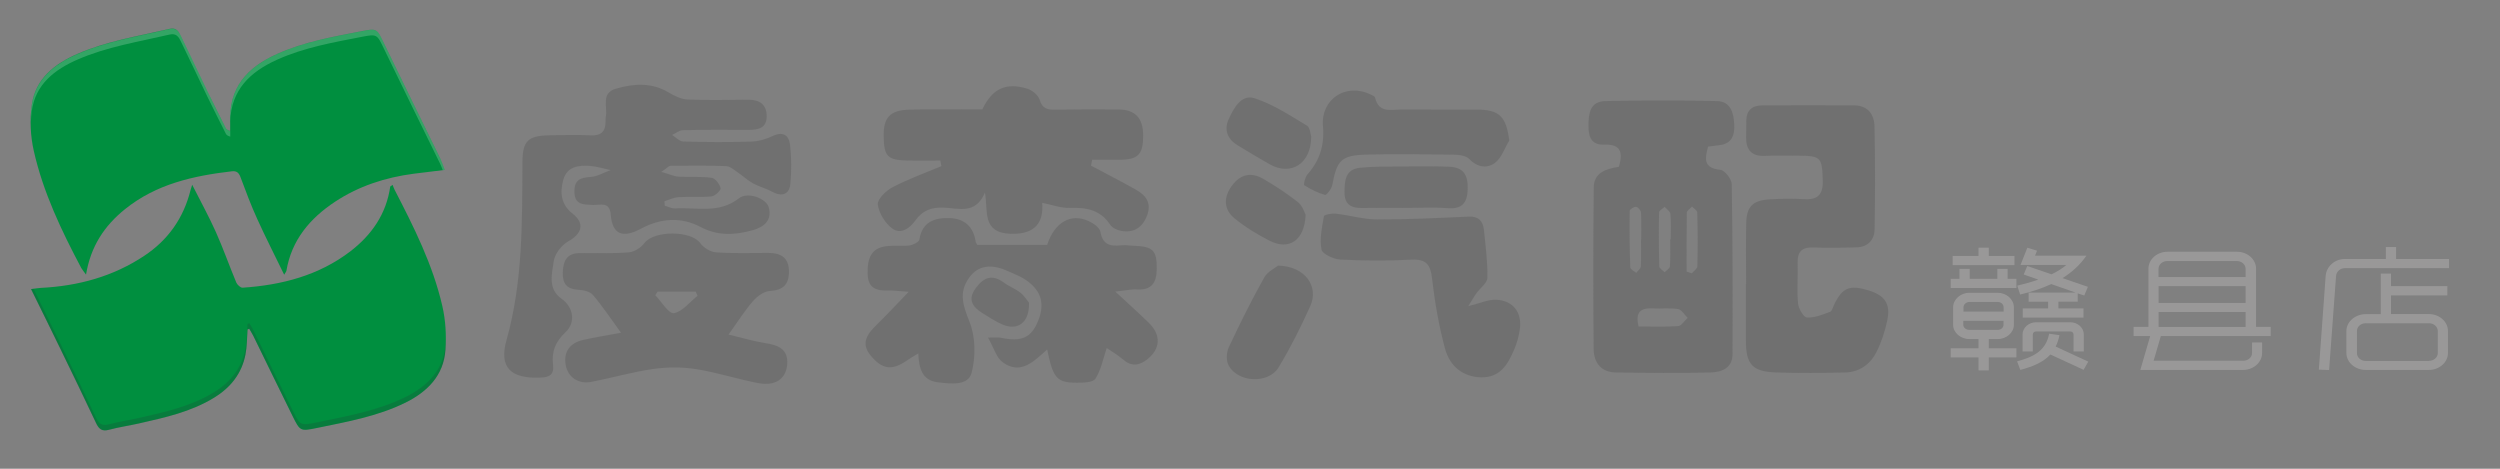 <?xml version="1.0" encoding="utf-8"?>
<!-- Generator: Adobe Illustrator 19.2.1, SVG Export Plug-In . SVG Version: 6.00 Build 0)  -->
<svg version="1.1" id="图层_1" xmlns="http://www.w3.org/2000/svg" xmlns:xlink="http://www.w3.org/1999/xlink" x="0px" y="0px"
	 viewBox="0 0 2560 480" style="enable-background:new 0 0 2560 480;" xml:space="preserve">
<rect x="0" y="0" width="2560" height="480" fill="#808080" stroke="none"/>
<style type="text/css">
	.st0{fill:#008F3F;}
	.st1{opacity:0.2;fill:#263238;}
	.st2{opacity:0.2;}
	.st3{fill:#FFFFFF;}
	.st4{fill:#707070;}
	.st5{fill:#999898;}
</style>
<g>
	<path class="st0" d="M253.5,337.3c-0.6,8.5-0.5,17.2-2.1,25.6c-3.8,19.6-15.2,34-32.3,44.4c-23.7,14.5-50.4,20.3-76.9,26.3
		c-10.2,2.3-20.6,3.8-30.7,6.5c-7.3,2-10.4-1.1-13.2-7.1c-11.8-25.1-23.9-50.1-36.1-75.1c-9.8-20.2-19.8-40.4-30.4-61.9
		c4.2-0.5,7.1-1,10-1.2c38.2-1.9,74-11.6,106-32.9c24.4-16.2,40.2-38.7,47.3-67.2c0.3-1.2,0.7-2.3,1.7-5.5
		c8.7,17.3,17.2,32.6,24.3,48.5c7.6,17,13.7,34.5,20.9,51.7c1,2.3,4.4,5.4,6.5,5.2c39.9-2.7,77.7-12.4,110.1-37.1
		c21.9-16.8,37-38.3,41-66.5c0.8-0.6,1.6-1.1,2.4-1.7c0.7,1.6,1.2,3.3,2,4.9c19.8,38.3,39.2,76.8,48.9,119
		c3.4,14.6,4.3,30.2,3.2,45.2c-1.8,26-18.4,42.7-40.7,53.8c-28.7,14.2-60.1,19.7-91.1,26.1c-16.7,3.4-17,3.3-24.6-12
		c-13.6-27.4-26.9-55-40.4-82.5c-1.2-2.4-2.7-4.7-4.1-7.1C254.7,336.8,254.1,337,253.5,337.3z"/>
	<path class="st1" d="M456.2,352.6c-1.8,26-18.4,42.7-40.7,53.8c-28.7,14.2-60.1,19.7-91.1,26.1c-16.7,3.4-17,3.3-24.6-12
		c-13.6-27.4-26.9-55-40.4-82.5c-1.2-2.4-2.7-4.7-4.1-7.1c-0.6,0.3-1.2,0.5-1.9,0.8c-0.6,8.5-0.5,17.2-2.1,25.6
		c-3.8,19.6-15.2,34-32.3,44.4c-23.7,14.5-50.4,20.3-76.9,26.3c-10.2,2.3-20.6,3.8-30.7,6.5c-7.3,2-10.4-1.1-13.2-7.1
		c-11.8-25.1-23.9-50.1-36.1-75.1c-9-18.5-18.1-37-27.7-56.5c-0.8,0.1-1.7,0.2-2.6,0.3c10.5,21.5,20.5,41.6,30.3,61.9
		c12.1,25,24.2,50,36.1,75.1c2.8,6,5.9,9.1,13.2,7.1c10.1-2.7,20.5-4.2,30.7-6.5c26.6-6,53.2-11.8,76.9-26.3
		c17-10.4,28.5-24.7,32.3-44.4c1.6-8.4,1.5-17,2.1-25.6c0.6-0.3,1.2-0.5,1.9-0.8c1.4,2.4,2.9,4.7,4.1,7.1
		c13.5,27.5,26.8,55.1,40.4,82.5c7.6,15.3,7.8,15.4,24.6,12c31-6.4,62.4-11.9,91.1-26.1c22.4-11.1,38.9-27.7,40.7-53.8
		c0.3-4.7,0.4-9.5,0.3-14.3C456.5,346.8,456.4,349.7,456.2,352.6z"/>
	<path class="st0" d="M291,281.3c-9.7-20-19.1-38.3-27.6-57.1c-6.4-14-11.8-28.5-17.2-43c-1.7-4.4-3.9-6.3-8.7-5.8
		c-39.5,4.6-77.5,13-109.5,38.8c-21.2,17-35.2,38.3-39.9,67c-2.3-3.2-3.8-4.9-4.9-6.8c-20.3-38.3-39-77.4-48.6-119.9
		c-3.4-15.1-4.2-31.5-2.1-46.8c3.7-27.1,23.3-42.3,47-52.6c30.1-13.1,62.3-18.1,94-25.5c7.1-1.7,9.5,2.6,11.8,7.4
		c9.2,18.9,18.1,37.9,27.2,56.7c6.1,12.5,12.4,24.9,18.6,37.3c0.6,1.3,1.8,2.3,4.6,3.1c0-2.7,0.1-5.3,0-8c-1.7-37,17.9-57.3,48-70.8
		c27.5-12.4,57-17.6,86.3-23.3c16.3-3.2,15.9-2.7,23.3,12.6c18.9,39.2,38.2,78.2,57.3,117.3c1.8,3.7,3,7.6,4.8,12.1
		c-11.2,1.4-21.5,2.6-31.8,3.9c-29,3.8-56.2,12.6-80.7,28.8c-25.6,17-44.3,39.1-49.6,70.5C293.2,278,292.6,278.6,291,281.3z"/>
	<g class="st2">
		<path class="st3" d="M283.8,61.1c27.5-12.4,57-17.6,86.3-23.3c16.3-3.2,15.9-2.7,23.3,12.6c18.9,39.2,38.2,78.2,57.3,117.3
			c1,2.1,1.9,4.3,2.7,6.6c0.7-0.1,1.3-0.2,2-0.2c-1.7-4.4-3-8.4-4.8-12.1c-19.1-39.1-38.4-78.1-57.3-117.3
			c-7.4-15.4-7-15.8-23.3-12.6c-29.3,5.7-58.8,10.9-86.3,23.3c-29.6,13.3-49,33.2-48,68.9C236.9,92.1,255.8,73.7,283.8,61.1z"/>
		<path class="st3" d="M32.6,113.5c3.7-27.1,23.3-42.3,47-52.6c30.1-13.1,62.3-18.1,94-25.5c7.1-1.7,9.5,2.6,11.8,7.4
			c9.2,18.9,18.1,37.9,27.2,56.7c6.1,12.5,12.4,24.9,18.6,37.3c0.6,1.3,1.8,2.3,4.6,3.1c0-2.1,0-4.2,0-6.3c0,0.2,0,0.5,0,0.7
			c-2.8-0.8-3.9-1.8-4.6-3.1c-6.3-12.4-12.6-24.8-18.6-37.3c-9.1-18.9-18-37.9-27.2-56.7c-2.3-4.7-4.7-9-11.8-7.4
			c-31.6,7.4-63.9,12.4-94,25.5c-23.7,10.3-43.3,25.5-47,52.6c-0.8,5.6-1,11.4-1,17.2C31.7,121.1,32.1,117.3,32.6,113.5z"/>
	</g>
</g>
<g>
	<path class="st4" d="M1657.7,170.8c4.8-15.6,1.2-23.3-14.9-22.7c-12.8,0.5-16.2-7.2-16.2-19c0-13,1.5-25.2,17.3-25.6
		c38.1-0.8,76.2-0.9,114.2,0c14.4,0.3,17.3,12.6,17.8,24.5c0.5,10.8-2.8,19.4-15.5,20.7c-3.5,0.4-7,0.9-11.3,1.4
		c-3.3,12.3-5.2,22,12.6,23.8c4.5,0.5,11.5,9.5,11.6,14.6c1,58.1,1,116.3,0.8,174.4c0,14.2-11.5,18.2-22.3,18.5
		c-32.4,0.9-64.8,0.5-97.2,0c-15.2-0.2-22.6-10.2-22.7-24.1c-0.5-55-0.5-110.1,0.1-165.2C1632,176.8,1644.6,172.8,1657.7,170.8z
		 M1677.9,334.3c14,0,27.4,0.6,40.6-0.4c3.4-0.3,6.4-5.5,9.7-8.4c-3.3-3.1-6.2-8.4-9.8-9c-8.5-1.4-17.4-0.2-26.2-0.7
		C1680.1,315.2,1674.3,319.5,1677.9,334.3z M1680.4,245.3c0.1,0,0.2,0,0.2,0c0-9.2,0.3-18.4-0.2-27.5c-0.1-2.2-3-5.8-5-6
		c-2.1-0.3-6.6,2.6-6.6,4.1c-0.3,19.3-0.1,38.7,0.6,58c0.1,1.9,4,3.7,6.1,5.5c1.6-2.2,4.6-4.3,4.7-6.6
		C1680.7,263.7,1680.4,254.5,1680.4,245.3z M1710.3,245.1c0.2,0,0.3,0,0.5,0c0-8.7,0.5-17.5-0.3-26.1c-0.2-2.5-3.8-4.8-5.9-7.2
		c-2,1.9-5.7,3.8-5.7,5.7c-0.4,18.4-0.3,36.9,0.2,55.3c0.1,2.1,3.6,4,5.5,6c1.9-2,5.3-4,5.4-6.1
		C1710.6,263.6,1710.3,254.3,1710.3,245.1z M1727.1,278.1c1.8,0.6,3.5,1.2,5.3,1.8c2-2.4,5.7-4.8,5.7-7.3
		c0.5-18.4,0.4-36.7-0.1-55.1c-0.1-2-3.5-4-5.4-6c-1.8,2.1-5.2,4.1-5.3,6.2C1727,237.9,1727.1,258,1727.1,278.1z"/>
	<path class="st4" d="M677.2,176c8.1,2.3,12.9,4.6,17.7,4.9c11.3,0.7,22.8-0.4,33.9,1.2c3.7,0.5,8.1,6.4,9.1,10.6
		c0.5,2.1-5.7,8.1-9.3,8.4c-11.2,1.2-22.6,0.1-33.9,0.8c-4.8,0.3-9.6,2.7-14.3,4.2c0.1,1.5,0.2,3,0.3,4.5c3.5,1,7.1,3,10.6,2.8
		c22-1.3,44.9,5.7,65.3-10.3c9-7.1,28.2-0.1,30.7,9.5c3.4,13.3-5.2,20-16.8,23.2c-18.1,5-35.5,6-53.4-3.5
		c-19.8-10.5-41-8.8-60.8,1.9c-18.7,10.1-29.3,5.9-30.9-14.4c-1.1-14-10.9-9.6-18.1-9.9c-9.7-0.5-19,0.2-19.1-13.8
		c-0.1-11.9,6.1-14.2,16.5-14.9c6.9-0.4,13.7-4.5,20.5-7c-7-1.5-13.9-3.8-21-4.3c-11.8-0.9-23.6,0.6-27.4,14.3
		c-3.5,13-2.6,25.1,9.6,34.6c12.7,10,9.6,20.5-4.6,28.4C575,251,568,260.1,567,267.6c-1.8,12.9-6.3,28.2,8,38.3
		c12.1,8.5,15,24.2,4,34.4c-10.2,9.4-14.3,19.9-12.7,32.9c1.3,10.6-3.7,13.2-13.2,13.5c-29.7,1.1-42.5-10-34.4-38.6
		c16.9-60.1,15.9-121.1,16.3-182.3c0.1-22,6-26.9,28.2-27.3c13.9-0.2,27.8-0.6,41.7,0.1c10.8,0.5,15.2-4,15.2-14.2
		c0-1.5-0.1-3.1,0.2-4.6c2.1-10.2-5.3-24.5,10.4-29c18.1-5.2,36.3-6.6,53.7,3.7c6,3.6,13.1,7.1,19.8,7.4c20.6,0.9,41.2,0.4,61.8,0.2
		c11.5-0.1,19,4.6,19.1,16.7c0.1,12.9-9.1,14.2-19.2,14.2c-22.2-0.1-44.3-0.2-66.5,0.3c-3.8,0.1-7.5,3.2-11.2,4.9
		c3.8,2.3,7.6,6.6,11.4,6.7c23.2,0.7,46.4,0.8,69.5,0.1c7.5-0.2,15.4-2.5,22.1-5.7c10.7-5.1,16.7-0.7,17.8,9
		c1.5,13.2,1.6,26.8,0.3,40.1c-1,11-9,13.3-18.9,7.8c-6.2-3.4-13.4-5.1-19.6-8.6c-5.5-3.1-10.2-7.6-15.5-11.2
		c-3.7-2.5-7.7-6.1-11.7-6.3c-19-0.7-38.1-0.5-57.1-0.3C684.6,170,682.7,172.4,677.2,176z"/>
	<path class="st4" d="M940.3,361.9c-4.9,3-8.3,4.9-11.6,7.2c-15.2,10.6-25.3,9.4-37.2-5.1c-10.1-12.2-3.8-21.6,5.5-30.7
		c10.4-10.2,20.3-20.8,33.5-34.5c-10.4-0.7-15.8-1.5-21.2-1.3c-11.6,0.3-20.3-2.2-20.8-16.4c-0.7-17.7,4.4-26.9,18.4-28.9
		c8.1-1.2,16.5,0.2,24.6-0.9c3.7-0.5,9.6-3.6,10-6.2c2.9-18,15.4-22.1,30.4-21.8c15.3,0.3,24.9,8.5,27.2,24.2
		c0.1,0.9,0.9,1.8,1.7,3.3c23.7,0,47.8,0,71.5,0c7.4-23.1,24.3-32.9,42.5-24.4c4.8,2.2,11.2,6.6,12,10.9c2.3,13.2,9.9,15.1,21,13.9
		c4.6-0.5,9.3,0.4,13.9,0.5c19.2,0.7,23.1,5,22.8,24.1c-0.2,13.6-5.2,21.5-20.3,20.6c-5.7-0.4-11.6,1.1-22.1,2.2
		c13.8,12.9,24.5,22.3,34.6,32.3c12.5,12.4,11.5,26.4-1.8,37c-8.4,6.6-16.3,7.7-24.9,0.2c-5.3-4.5-11.4-8.1-16.7-11.7
		c-3.9,11.4-5.9,22.6-11.6,31.4c-2.5,3.9-12.3,4.1-18.8,4.1c-20.8,0-24.5-4.4-30.6-34c-13.4,11.7-26.8,26.6-45.5,13.1
		c-6.5-4.7-9.1-14.8-15.1-25.3c8.1,0,10.6-0.4,12.9,0.1c21.7,4.6,31.5,0.1,38.6-17.6c7.3-18.4,2.5-32.3-15.4-43.2
		c-4.8-2.9-10.2-4.8-15.4-7.2c-17.4-8.1-30.8-6-39.8,6.3c-11.1,15.2-6.6,28.6,0.1,45.2c6.3,15.6,6.5,36.1,2.2,52.6
		c-3.6,13.4-21.4,11.1-34.3,9.6C944,389.6,941.1,377.1,940.3,361.9z"/>
	<path class="st4" d="M1008.6,197.2c-9.6,22.7-26.9,16.1-42.1,15.4c-12.3-0.6-21.9,2.8-29.2,13.2c-5.7,8.1-15.1,14.6-23.6,8.2
		c-7.3-5.4-13.7-15.7-14.8-24.6c-0.7-5.3,8.4-14.2,15.1-17.7c16.1-8.4,33.3-14.6,50-21.6c-0.4-1.9-0.7-3.8-1.1-5.7
		c-11,0-21.9,0.2-32.9,0c-21.4-0.4-24.9-4-25.1-25.5c-0.2-18.7,6.6-26,25.9-26.6c19-0.6,38.1-0.3,57.2-0.3c6.1,0,12.3,0,17.9,0
		c10.1-21.2,24-27.9,46-21.2c5.1,1.5,11.3,6.7,12.7,11.4c2.8,9.3,8.2,10.2,16.1,10.1c21.6-0.3,43.3-0.4,64.9-0.2
		c16.9,0.2,24.9,8.9,25,26.4c0.1,19.7-5.1,25-24.2,25.1c-9.3,0-18.7,0-28,0c-0.4,2-0.8,4-1.2,6c15.1,8.1,30.4,15.9,45.4,24.3
		c10.4,5.7,16.9,13.5,12.1,26.5c-4.6,12.4-13.3,18.2-26.3,16.1c-4.2-0.7-9.4-3.1-11.6-6.4c-10.2-15.5-24.7-17.8-41.6-17.2
		c-8.7,0.3-17.5-3.1-28-5.2c1.5,18.1-5.3,32.7-32.5,31.7C1005.2,238.2,1012,216.3,1008.6,197.2z"/>
	<path class="st4" d="M1788,290.8c0-20.6-0.3-41.2,0.1-61.8c0.3-17.5,6.6-23.9,24.4-24.9c11.3-0.6,22.7-0.9,33.9-0.2
		c14.3,1,20.5-3.7,20.1-19.1c-0.7-23.5-1.6-25.3-25.4-25.4c-11.3,0-22.7-0.3-34,0.2c-13.1,0.6-19-5.8-19.1-18.4
		c0-5.7,0.3-11.3,0.2-17c-0.1-10.9,5.7-16.2,16.2-16.3c31.4-0.1,62.8-0.2,94.2,0c14.2,0.1,20.7,9.3,20.9,21.9c0.7,35,0.7,70,0.1,105
		c-0.2,11-6.9,18.2-18.7,18.5c-14.4,0.4-28.8,0.8-43.2,0.1c-11.7-0.6-17.3,3.5-16.9,15.7c0.4,13.9-0.9,27.9,0.4,41.6
		c0.5,5.3,5.6,14.2,9.1,14.4c7.8,0.5,16-2.9,23.7-5.8c2.1-0.8,3-5.2,4.4-7.9c8.3-16.9,15.7-19.9,34.8-14.1c17,5.2,23,13.8,19.3,31
		c-2.3,11-5.9,22-10.9,32c-6.3,12.6-17.4,20.7-31.8,21.1c-23.7,0.6-47.4,0.8-71,0c-24.3-0.8-30.9-8.2-31-32.2
		c-0.1-19.6,0-39.1,0-58.7C1787.9,290.8,1788,290.8,1788,290.8z"/>
	<path class="st4" d="M746,342.6c13.6,3.2,25.6,6.9,38,8.8c13.2,2,23.3,6.4,22.1,21.7c-1.1,14.7-11.9,22.4-29.1,19.3
		c-21.5-4-42.5-11-64.1-14.4c-14.3-2.3-29.4-2.2-43.8-0.2c-21.3,3-42.1,9.1-63.3,13.2c-13.6,2.7-24.2-4.7-26.5-17.1
		c-2.4-13.2,3.8-22.6,17.8-25.8c11.7-2.7,23.5-4.5,38.8-7.4c-11.2-15.3-19.2-27.6-28.8-38.7c-3.1-3.6-9.9-5-15.2-5.3
		c-12-0.7-16-6.8-15.6-18c0.4-11.2,4-19.3,16.7-19.5c17-0.3,34,0.6,50.9-0.8c5.6-0.4,12.5-4.8,16-9.5c9.6-13,47.5-13,57-0.1
		c3.5,4.8,10.5,9.2,16.3,9.6c17.9,1.3,36,0.5,54,0.6c12.6,0.1,20.7,5,20.7,19.1c0,13.4-6.1,19.1-19.8,19.9
		c-6,0.4-12.8,5.5-17.1,10.4C762.7,317.9,755.9,328.9,746,342.6z M714.3,302.9c-0.6-1.4-1.3-2.9-1.9-4.3c-13,0-26,0-39,0
		c-0.8,1.2-1.6,2.4-2.4,3.7c6.4,6.6,13.8,19.2,19,18.4C698.8,319.2,706.2,309.3,714.3,302.9z"/>
	<path class="st4" d="M1503.5,313.5c12.5-3.1,20.6-6.9,28.5-6.6c17.4,0.8,26.8,13.1,24.3,30.4c-1,7-3,14.2-5.8,20.7
		c-6.5,15.1-14.3,28.9-34.1,28.4c-17.2-0.5-31.6-10.1-36.8-29.8c-6.2-23.2-10.4-47.1-13.1-70.9c-1.6-14.7-5.9-20.6-21.5-19.8
		c-24.1,1.3-48.4,1.1-72.6-0.1c-6.9-0.4-18.3-5.7-19.2-10.3c-2.1-10.9,0.5-22.8,2.5-34.1c0.3-1.6,8.2-3.1,12.4-2.6
		c14.1,1.6,28.1,5.9,42.1,5.9c31.3,0.1,62.7-1.5,94-2.9c10.1-0.4,14.3,4.8,15.3,13.4c1.7,16.4,3.9,32.8,3.6,49.2
		c-0.1,5.4-7.4,10.5-11.2,15.9C1509.2,304,1507,308,1503.5,313.5z"/>
	<path class="st4" d="M1545.5,143.9c-4.8,7.8-7.9,17.9-14.8,23c-7.8,5.7-17.8,4.7-26.1-4c-3.2-3.5-10.4-4.4-15.7-4.5
		c-29.8-0.4-59.6-0.9-89.4-0.1c-26.1,0.7-30.5,5.7-35.2,31c-0.7,4-5.9,10.7-7.4,10.3c-7.5-2.1-14.7-5.7-21.3-9.9
		c-1-0.6,0.8-8.4,3.2-11.1c12.7-14.3,17.6-30,15.9-49.5c-2.3-27.7,23.5-44.3,48.3-32.6c1.8,0.9,4.6,1.9,5,3.3
		c3.9,16.8,17.2,12.2,28.1,12.3c25.2,0.2,50.4,0.1,75.6,0.1C1535.3,112.2,1542.3,119,1545.5,143.9z"/>
	<path class="st4" d="M1308.7,272c27.6,0.5,42.2,21.2,33,41.5c-9.7,21.5-20.3,42.7-32.5,62.8c-10.3,16.9-41,15.6-50.9-1.7
		c-2.8-4.8-2.6-13.5-0.1-18.8c11.3-24.2,23.2-48.1,36.2-71.4C1297.9,278.1,1305.8,274.4,1308.7,272z"/>
	<path class="st4" d="M1439.7,212.9c-14.9,0-29.9-0.2-44.8,0.1c-10.9,0.2-18.1-3.3-18.1-15.6c0-11.8,0.5-24,15.7-25.6
		c13.8-1.4,27.7-1.2,41.6-1.3c16.5-0.2,33-0.4,49.4,0.2c14.7,0.5,20,7.7,19.4,23.7c-0.5,13-5.5,19.8-19.9,18.8
		C1468.5,212.1,1454.1,212.9,1439.7,212.9z"/>
	<path class="st4" d="M1342.7,140c-0.2,28-21,40.4-42.6,28.2c-11.1-6.3-22.2-12.9-33.1-19.6c-10.3-6.3-13.7-16-8.8-26.6
		c5.1-11.1,12.8-25.8,26.4-21.4c19,6.1,36.4,17.7,53.8,28.1C1341.7,130.8,1341.9,137.9,1342.7,140z"/>
	<path class="st4" d="M1337,219.9c-1.2,26.7-17.2,36.8-37.2,26.5c-12.6-6.5-25-14-35.9-23c-10.9-9.1-11.1-21.2-2.6-33
		c8.7-12,19.8-14.5,32.2-7.3c12.4,7.2,24.5,15.1,35.7,24C1333.8,210.7,1335.7,217.6,1337,219.9z"/>
	<path class="st4" d="M1053.7,310c0.6,20.3-11.5,29-27.2,22.3c-7-3-13.5-7.4-20.1-11.4c-10.4-6.5-16.1-14-7-26.2
		c8.2-11,16.9-14,28.6-5.3c5.4,4,11.9,6.3,17.1,10.5C1049.2,303.1,1052,308,1053.7,310z"/>
</g>
<g>
	<path class="st5" d="M2055.8,275.3v10.2h9v9.4h-67.3v-9.4h9v-10.2h10.5v10.2h28.3v-10.2H2055.8z M1997.5,356.6h28.5v-9.4h-9.3
		c-9.1,0-16.7-6.6-16.7-14.6v-17.9c0-8.1,7.6-14.9,16.7-14.9h28.9c9,0,16.6,6.7,16.6,14.9v17.9c0,8-7.6,14.6-16.6,14.6h-9.1v9.4
		h28.3v9.4h-28.3v13.3h-10.5v-13.3h-28.5V356.6z M1999.5,262.1h26.5v-8.5h10.5v8.5h26.3v9.4h-63.3V262.1z M2010.5,319.1h41.2v-4.4
		c0-3-2.6-5.5-6-5.5h-28.9c-3.4,0-6.2,2.5-6.2,5.5V319.1z M2045.6,337.8c3.4,0,6-2.3,6-5.2v-4.1h-41.2v4.1c0,2.9,2.8,5.2,6.2,5.2
		H2045.6z M2108.9,343.2c-0.9,4.4-2.2,8.3-3.9,11.7l33.4,15.4l-4.8,8.4l-34-15.7c-7.6,8.3-18.6,12.5-30.8,15.8l-3.3-8.8
		c16.1-4.3,29.6-10.5,32.8-28.3L2108.9,343.2z M2075.9,272.4l24.9,8.5c5.7-2.7,10.8-5.9,15.2-9.6h-47l7-17.6l9.9,3l-2,5.1h52.6
		c-6.8,9.8-15.2,17.2-24.5,23l26,8.9l-3.7,8.9l-6.7-2.2v8.5h-19.8v6.9h25.7v9.4h-62.2v-9.4h26V309h-20v-9.4h48.1l-24.9-8.7
		c-10.1,4.7-20.7,8-31.9,10.7l-2.9-9.1c7.6-1.8,14.9-3.8,21.5-6.2l-14.9-5.2L2075.9,272.4z M2123.3,359.9v-17.5c0-1.6-1.4-3-3.3-3
		h-35.1c-1.9,0-3.3,1.4-3.3,3v17.5h-10.5v-17.5c0-6.7,6.3-12.4,13.8-12.4h35.1c7.6,0,13.8,5.6,13.8,12.4v17.5H2123.3z"/>
	<path class="st5" d="M2316.4,350.8v10.7c0,9.5-8.8,17.3-19.5,17.3h-105.2l10.1-34.7h-17v-9.4h15.2v-59.6c0-9.5,8.8-17.3,19.5-17.3
		h71.2c10.7,0,19.5,7.8,19.5,17.3v59.6h15v9.4h-112.5l-7.4,25.3h91.8c5.1,0,9-3.6,9-8v-10.7H2316.4z M2210.4,283.7h89.1v-8.4
		c0-4.4-4-8-9-8h-71.2c-5,0-9,3.6-9,8V283.7z M2210.4,310.2h89.1V293h-89.1V310.2z M2210.4,334.8h89.1v-15.3h-89.1V334.8z"/>
	<path class="st5" d="M2507.7,274.6h-106.6c-4.9,0-8.8,3.7-9,8.3l-7.1,96l-10.5-0.4l7-96.2c0.8-9.2,9-17.1,19.7-17.1h41.9V253h10.5
		v12.2h54.2V274.6z M2422.4,378.8c-10.7,0-19.7-7.8-19.7-17.3V339c0-9.5,9-17.3,19.7-17.3h15.5v-41.5h10.5V293h57.7v9.5h-57.7v19.1
		h38.8c10.7,0,19.5,7.8,19.5,17.3v22.6c0,9.5-8.8,17.3-19.5,17.3H2422.4z M2487.3,369.5c5,0,9-3.6,9-8V339c0-4.4-4-8-9-8h-64.8
		c-5.1,0-9,3.6-9,8v22.6c0,4.4,3.9,8,9,8H2487.3z"/>
</g>
</svg>
